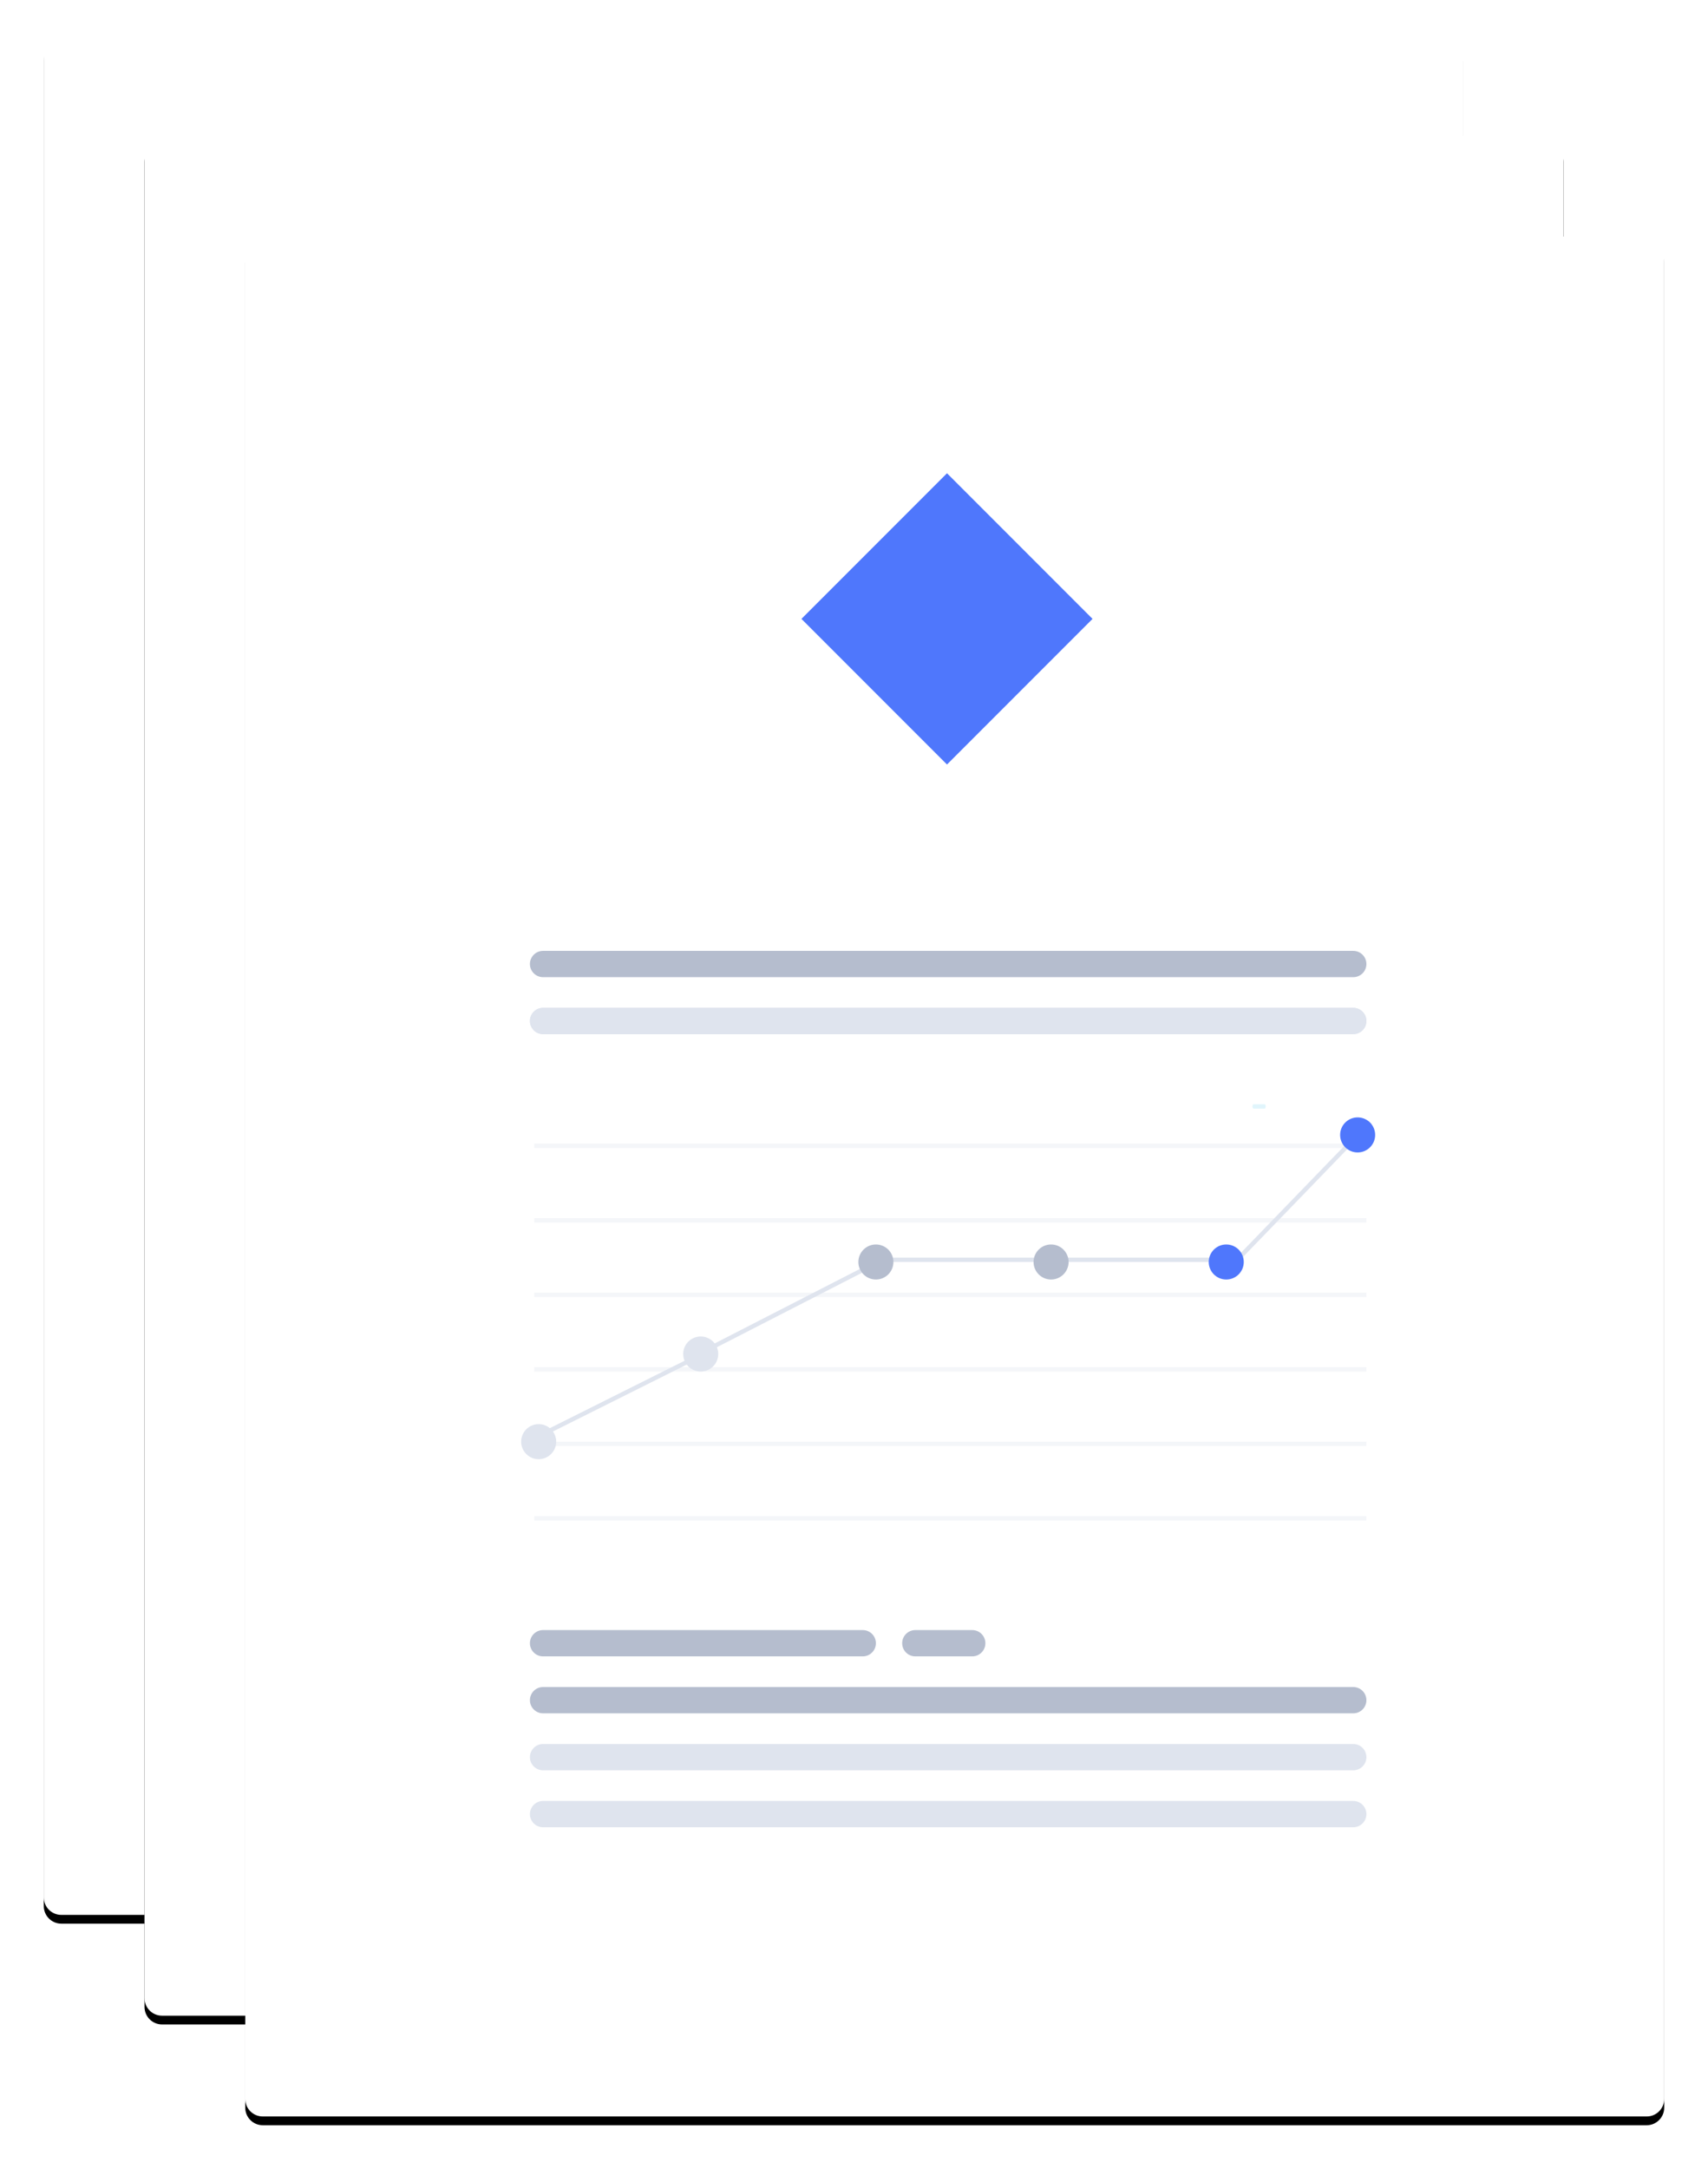<?xml version="1.0" encoding="UTF-8"?>
<svg width="390px" height="495px" viewBox="0 0 390 495" version="1.1" xmlns="http://www.w3.org/2000/svg" xmlns:xlink="http://www.w3.org/1999/xlink">
    <!-- Generator: Sketch 48 (47235) - http://www.bohemiancoding.com/sketch -->
    <title>Без названия</title>
    <desc>Created with Sketch.</desc>
    <defs>
        <path d="M4,-3.21600168e-13 L320,5.04496727e-13 C322.209,4.82455764e-13 324,1.791 324,4 L324,425 C324,427.209 322.209,429 320,429 L4,429 C1.791,429 1.29633758e-14,427.209 1.46549439e-14,425 L1.02140518e-14,4 C-1.2515963e-15,1.791 1.791,-3.40654696e-13 4,-3.21600168e-13 Z" id="path-1"></path>
        <filter x="-4.9%" y="-3.3%" width="109.9%" height="107.5%" filterUnits="objectBoundingBox" id="filter-2">
            <feOffset dx="0" dy="2" in="SourceAlpha" result="shadowOffsetOuter1"></feOffset>
            <feGaussianBlur stdDeviation="5" in="shadowOffsetOuter1" result="shadowBlurOuter1"></feGaussianBlur>
            <feColorMatrix values="0 0 0 0 0.166   0 0 0 0 0.255   0 0 0 0 0.433  0 0 0 0.22 0" type="matrix" in="shadowBlurOuter1"></feColorMatrix>
        </filter>
        <path d="M27,23 L343,23 C345.209,23 347,24.791 347,27 L347,448 C347,450.209 345.209,452 343,452 L27,452 C24.791,452 23,450.209 23,448 L23,27 C23,24.791 24.791,23 27,23 Z" id="path-3"></path>
        <filter x="-4.9%" y="-3.3%" width="109.9%" height="107.5%" filterUnits="objectBoundingBox" id="filter-4">
            <feOffset dx="0" dy="2" in="SourceAlpha" result="shadowOffsetOuter1"></feOffset>
            <feGaussianBlur stdDeviation="5" in="shadowOffsetOuter1" result="shadowBlurOuter1"></feGaussianBlur>
            <feColorMatrix values="0 0 0 0 0.166   0 0 0 0 0.255   0 0 0 0 0.433  0 0 0 0.22 0" type="matrix" in="shadowBlurOuter1"></feColorMatrix>
        </filter>
        <path d="M50,46 L366,46 C368.209,46 370,47.791 370,50 L370,471 C370,473.209 368.209,475 366,475 L50,475 C47.791,475 46,473.209 46,471 L46,50 C46,47.791 47.791,46 50,46 Z" id="path-5"></path>
        <filter x="-4.9%" y="-3.3%" width="109.9%" height="107.5%" filterUnits="objectBoundingBox" id="filter-6">
            <feOffset dx="0" dy="2" in="SourceAlpha" result="shadowOffsetOuter1"></feOffset>
            <feGaussianBlur stdDeviation="5" in="shadowOffsetOuter1" result="shadowBlurOuter1"></feGaussianBlur>
            <feColorMatrix values="0 0 0 0 0.166   0 0 0 0 0.255   0 0 0 0 0.433  0 0 0 0.22 0" type="matrix" in="shadowBlurOuter1"></feColorMatrix>
        </filter>
    </defs>
    <g id="Page-1" stroke="none" stroke-width="1" fill="none" fill-rule="evenodd">
        <g id="Без-названия" transform="translate(10, 8)">
            <g id="whitepaper-b" fill-rule="nonzero">
                <use fill="black" fill-opacity="1" filter="url(#filter-2)" xlink:href="#path-1"></use>
                <use fill="#FFFFFF" fill-rule="evenodd" xlink:href="#path-1"></use>
            </g>
            <g id="whitepaper-d" fill-rule="nonzero">
                <use fill="black" fill-opacity="1" filter="url(#filter-4)" xlink:href="#path-3"></use>
                <use fill="#FFFFFF" fill-rule="evenodd" xlink:href="#path-3"></use>
            </g>
            <g id="whitepaper-f" fill-rule="nonzero">
                <use fill="black" fill-opacity="1" filter="url(#filter-6)" xlink:href="#path-5"></use>
                <use fill="#FFFFFF" fill-rule="evenodd" xlink:href="#path-5"></use>
            </g>
            <path d="M276.214,245 L278.786,245 C278.904,245 279,244.776 279,244.5 C279,244.224 278.904,244 278.786,244 L276.214,244 C276.096,244 276,244.224 276,244.5 C276,244.776 276.096,245 276.214,245 Z" id="Shape" fill="#A2E0F5" fill-rule="nonzero" opacity="0.33"></path>
            <polygon id="Shape" fill="#DFE4EE" fill-rule="nonzero" opacity="0.33" points="112 339 302 339 302 338 112 338"></polygon>
            <polygon id="Shape" fill="#DFE4EE" fill-rule="nonzero" opacity="0.33" points="112 322 302 322 302 321 112 321"></polygon>
            <polygon id="Shape" fill="#DFE4EE" fill-rule="nonzero" opacity="0.33" points="112 305 302 305 302 304 112 304"></polygon>
            <polygon id="Shape" fill="#DFE4EE" fill-rule="nonzero" opacity="0.33" points="112 288 302 288 302 287 112 287"></polygon>
            <polygon id="Shape" fill="#DFE4EE" fill-rule="nonzero" opacity="0.33" points="112 271 302 271 302 270 112 270"></polygon>
            <polygon id="Shape" fill="#DFE4EE" fill-rule="nonzero" opacity="0.33" points="112 254 302 254 302 253 112 253"></polygon>
            <g id="Group" transform="translate(173, 100)" fill="#4F77FC">
                <rect id="Rectangle" transform="translate(33.234, 33.234) rotate(45) translate(-33.234, -33.234) " x="9.734" y="9.734" width="47" height="47"></rect>
            </g>
            <path d="M114,370 L187,370 C188.657,370 190,368.657 190,367 C190,365.343 188.657,364 187,364 L114,364 C112.343,364 111,365.343 111,367 C111,368.657 112.343,370 114,370 Z M114,383 L299,383 C300.657,383 302,381.657 302,380 C302,378.343 300.657,377 299,377 L114,377 C112.343,377 111,378.343 111,380 C111,381.657 112.343,383 114,383 Z" id="Shape" fill="#B5BDCE" fill-rule="nonzero"></path>
            <path d="M114,396 L299,396 C300.657,396 302,394.657 302,393 C302,391.343 300.657,390 299,390 L114,390 C112.343,390 111,391.343 111,393 C111,394.657 112.343,396 114,396 Z M114,409 L299,409 C300.657,409 302,407.657 302,406 C302,404.343 300.657,403 299,403 L114,403 C112.343,403 111,404.343 111,406 C111,407.657 112.343,409 114,409 Z" id="Shape" fill="#DFE4EE" fill-rule="nonzero"></path>
            <path d="M114,215 L299,215 C300.657,215 302,213.657 302,212 C302,210.343 300.657,209 299,209 L114,209 C112.343,209 111,210.343 111,212 C111,213.657 112.343,215 114,215 Z" id="Shape" fill="#B5BDCE" fill-rule="nonzero"></path>
            <path d="M114,228 L299,228 C300.657,228 302,226.657 302,225 C302,223.343 300.657,222 299,222 L114,222 C112.343,222 111,223.343 111,225 C111,226.657 112.343,228 114,228 Z" id="Shape" fill="#DFE4EE" fill-rule="nonzero"></path>
            <path d="M114,228 L299,228 C300.657,228 302,226.657 302,225 C302,223.343 300.657,222 299,222 L114,222 C112.343,222 111,223.343 111,225 C111,226.657 112.343,228 114,228 Z" id="Shape" fill="#DFE4EE" fill-rule="nonzero"></path>
            <path d="M199,370 L212,370 C213.657,370 215,368.657 215,367 C215,365.343 213.657,364 212,364 L199,364 C197.343,364 196,365.343 196,367 C196,368.657 197.343,370 199,370 Z" id="Shape" fill="#B5BDCE" fill-rule="nonzero"></path>
            <path d="M113.5,319.5 L151.5,300.5 M192.5,279.5 L272.506,279.5 M152.5,299.5 L191.5,279.5 M272.5,279.5 L302.5,248.5" id="Shape" stroke="#DFE4EE" stroke-linecap="square"></path>
            <circle id="Oval" fill="#DFE4EE" fill-rule="nonzero" cx="113" cy="321" r="4"></circle>
            <circle id="Oval" fill="#DFE4EE" fill-rule="nonzero" cx="150" cy="301" r="4"></circle>
            <circle id="Oval" fill="#B5BDCE" fill-rule="nonzero" cx="190" cy="280" r="4"></circle>
            <circle id="Oval" fill="#B5BDCE" fill-rule="nonzero" cx="230" cy="280" r="4"></circle>
            <circle id="Oval" fill="#4F77FC" fill-rule="nonzero" cx="270" cy="280" r="4"></circle>
            <circle id="Oval" fill="#4F77FC" fill-rule="nonzero" cx="300" cy="251" r="4"></circle>
        </g>
    </g>
</svg>